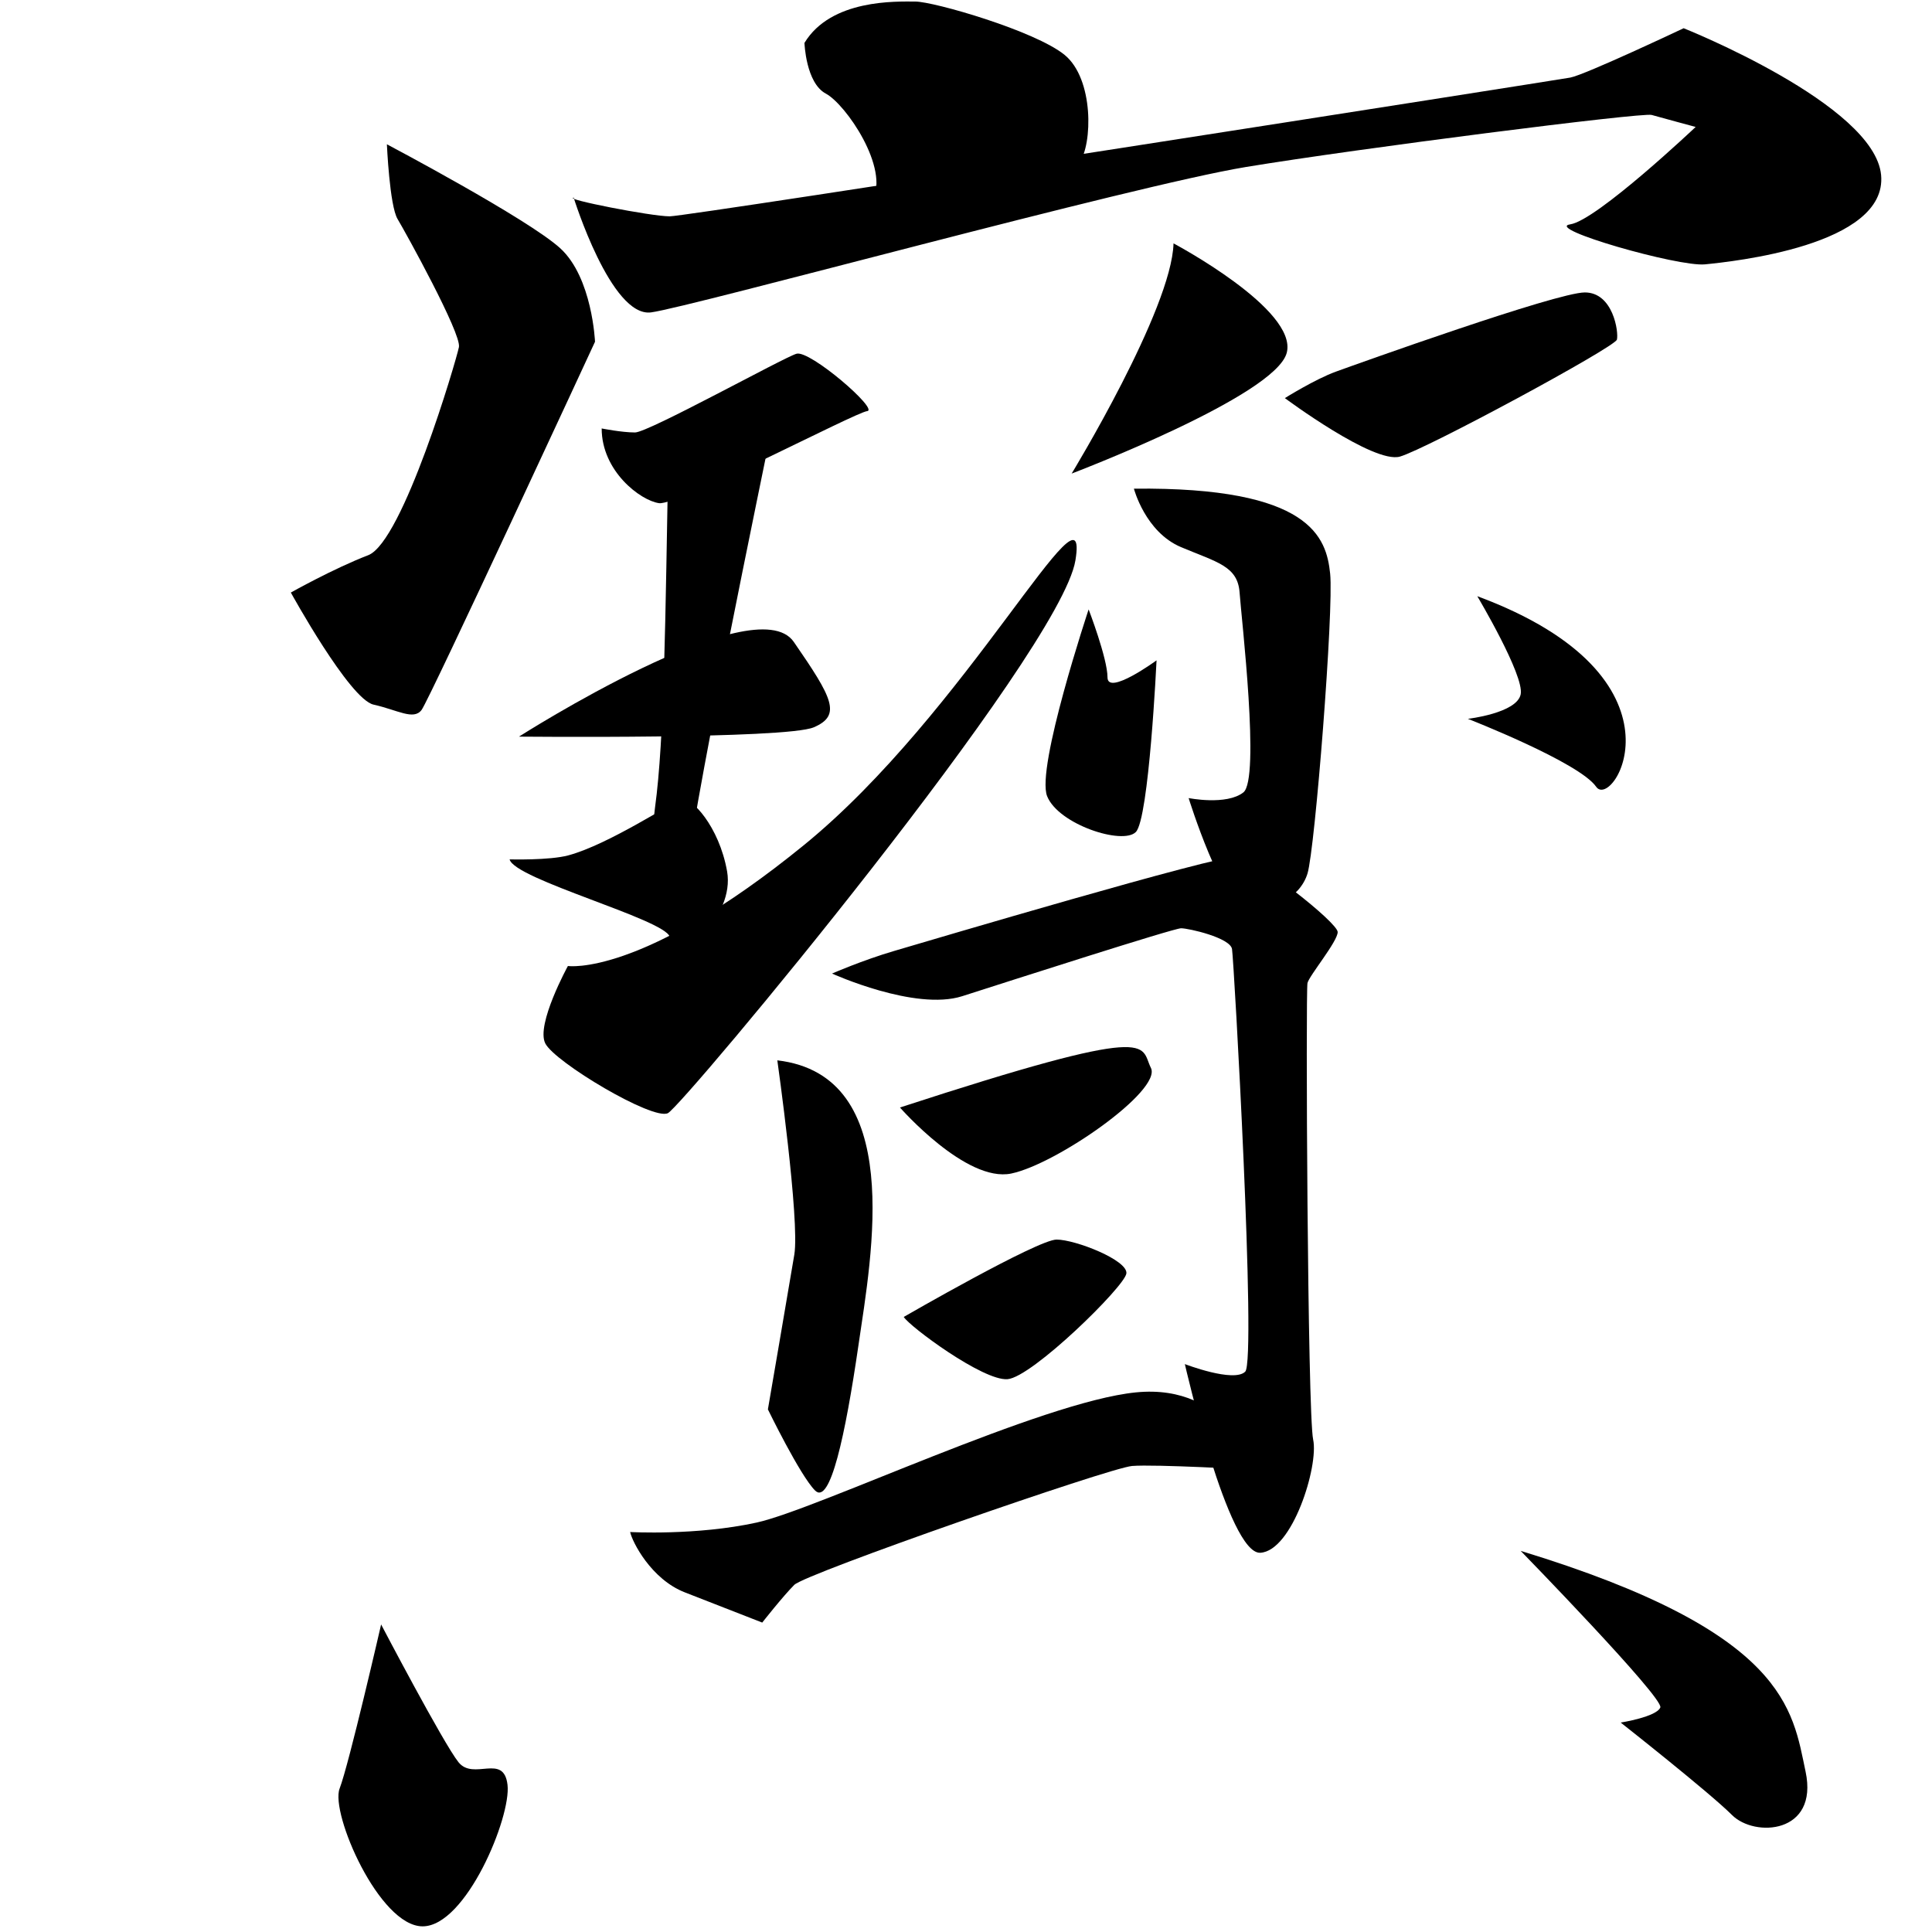 <?xml version="1.0" encoding="UTF-8" standalone="no"?>
<!-- Created with Inkscape (http://www.inkscape.org/) -->

<svg
   xmlns:dc="http://purl.org/dc/elements/1.1/"
   xmlns:cc="http://creativecommons.org/ns#"
   xmlns:rdf="http://www.w3.org/1999/02/22-rdf-syntax-ns#"
   xmlns:svg="http://www.w3.org/2000/svg"
   xmlns="http://www.w3.org/2000/svg"
   xmlns:sodipodi="http://sodipodi.sourceforge.net/DTD/sodipodi-0.dtd"
   xmlns:inkscape="http://www.inkscape.org/namespaces/inkscape"
   width="512"
   height="512"
   viewBox="0 0 135.467 135.467"
   version="1.1"
   id="svg8"
   inkscape:version="0.92.4 (5da689c313, 2019-01-14)"
   sodipodi:docname="U+5BF6.svg">
  <defs
     id="defs2" />
  <sodipodi:namedview
     id="base"
     pagecolor="#ffffff"
     bordercolor="#666666"
     borderopacity="1.0"
     inkscape:pageopacity="0.0"
     inkscape:pageshadow="2"
     inkscape:zoom="1.4142136"
     inkscape:cx="380.6044"
     inkscape:cy="227.7405"
     inkscape:document-units="px"
     inkscape:current-layer="layer9"
     showgrid="false"
     units="px"
     inkscape:window-width="1920"
     inkscape:window-height="1017"
     inkscape:window-x="-8"
     inkscape:window-y="-8"
     inkscape:window-maximized="1" />
  <g
     inkscape:groupmode="layer"
     id="layer9"
     inkscape:label="Layer 2">
    <path
       style="fill:#000000;stroke:none;stroke-width:0.265px;stroke-linecap:butt;stroke-linejoin:miter;stroke-opacity:1;fill-opacity:1"
       d="M 27.128,10.117 C 27.128,10.117 27.315,14.42 27.876,15.356 28.437,16.291 32.366,23.401 32.179,24.336 31.992,25.271 28.25,37.993 25.818,38.929 23.386,39.864 20.393,41.548 20.393,41.548 20.393,41.548 24.509,49.032 26.192,49.406 27.876,49.78 28.999,50.528 29.56,49.78 30.121,49.032 41.721,23.962 41.721,23.962 41.721,23.962 41.534,19.472 39.289,17.414 37.044,15.356 27.128,10.117 27.128,10.117 Z"
       id="path828"
       inkscape:connector-curvature="0" />
    <path
       style="fill:#000000;stroke:none;stroke-width:0.265px;stroke-linecap:butt;stroke-linejoin:miter;stroke-opacity:1;fill-opacity:1"
       d="M 40.224,13.859 C 40.224,13.859 42.843,22.278 45.65,21.904 48.456,21.53 79.419,13.017 87.37,11.708 95.322,10.398 115.153,7.872 115.808,8.059 116.463,8.246 118.895,8.901 118.895,8.901 118.895,8.901 111.973,15.449 110.102,15.73 108.231,16.011 117.679,18.723 119.55,18.536 121.421,18.349 132.365,17.227 131.898,12.269 131.43,7.311 118.053,1.979 118.053,1.979 118.053,1.979 111.131,5.253 110.102,5.44 109.073,5.627 48.269,15.169 46.959,15.169 45.65,15.169 39.476,13.953 40.224,13.859 Z"
       id="path830"
       inkscape:connector-curvature="0" />
    <path
       style="fill:#000000;stroke:none;stroke-width:0.265px;stroke-linecap:butt;stroke-linejoin:miter;stroke-opacity:1;fill-opacity:1"
       d="M 56.407,3.008 C 56.407,3.008 56.501,5.814 57.904,6.563 59.307,7.311 62.394,11.801 61.178,14.046 59.962,16.291 74.742,12.737 75.677,11.427 76.613,10.117 76.706,5.534 74.648,3.85 72.59,2.166 65.481,0.108 64.171,0.108 62.862,0.108 58.278,-0.079 56.407,3.008 Z"
       id="path832"
       inkscape:connector-curvature="0" />
    <path
       style="fill:#000000;stroke:none;stroke-width:0.265px;stroke-linecap:butt;stroke-linejoin:miter;stroke-opacity:1;fill-opacity:1"
       d="M 42.188,30.042 C 42.188,33.036 44.901,35.094 46.211,35.281 47.521,35.468 59.962,28.92 60.804,28.826 61.646,28.733 56.781,24.523 55.846,24.804 54.911,25.084 45.463,30.323 44.527,30.323 43.592,30.323 42.188,30.042 42.188,30.042 Z"
       id="path834"
       inkscape:connector-curvature="0" />
    <path
       style="fill:#000000;stroke:none;stroke-width:0.265px;stroke-linecap:butt;stroke-linejoin:miter;stroke-opacity:1;fill-opacity:1"
       d="M 46.866,31.726 C 48.435,29.756 54.489,28.04 54.162,29.762 53.814,31.594 48,59.287 48.082,62.221 48.168,65.297 45.275,61.38 45.93,56.609 46.585,51.838 46.652,43.363 46.866,31.726 Z"
       id="path836"
       inkscape:connector-curvature="0"
       sodipodi:nodetypes="csssc" />
    <path
       style="fill:#000000;stroke:none;stroke-width:0.265px;stroke-linecap:butt;stroke-linejoin:miter;stroke-opacity:1;fill-opacity:1"
       d="M 36.389,51.651 C 36.389,51.651 52.946,41.08 55.659,45.009 58.372,48.938 59.026,50.154 57.062,50.996 55.098,51.838 36.389,51.651 36.389,51.651 Z"
       id="path838"
       inkscape:connector-curvature="0" />
    <path
       style="fill:#000000;stroke:none;stroke-width:0.265px;stroke-linecap:butt;stroke-linejoin:miter;stroke-opacity:1;fill-opacity:1"
       d="M 35.734,60.257 C 36.043,61.646 46.581,64.45 46.959,65.683 47.584,67.722 51.543,64.279 50.982,61.099 50.42,57.918 48.456,55.86 47.801,56.048 47.146,56.235 42.704,59.206 39.85,59.976 38.522,60.335 35.734,60.257 35.734,60.257 Z"
       id="path840"
       inkscape:connector-curvature="0"
       sodipodi:nodetypes="csssac" />
    <path
       style="fill:#000000;stroke:none;stroke-width:0.265px;stroke-linecap:butt;stroke-linejoin:miter;stroke-opacity:1;fill-opacity:1"
       d="M 39.82,67.733 C 39.82,67.733 37.571,71.834 38.232,73.157 38.894,74.48 45.773,78.581 46.831,78.052 47.89,77.523 74.348,45.773 75.406,39.291 76.465,32.808 67.733,50.006 56.356,59.267 44.979,68.527 39.82,67.733 39.82,67.733 Z"
       id="path842"
       inkscape:connector-curvature="0" />
    <path
       style="fill:#000000;stroke:none;stroke-width:0.265px;stroke-linecap:butt;stroke-linejoin:miter;stroke-opacity:1;fill-opacity:1"
       d="M 82.285,17.066 C 82.285,17.066 91.017,21.696 90.223,24.739 89.429,27.781 75.142,33.205 75.142,33.205 75.142,33.205 82.153,21.696 82.285,17.066 Z"
       id="path844"
       inkscape:connector-curvature="0" />
    <path
       style="fill:#000000;stroke:none;stroke-width:0.265px;stroke-linecap:butt;stroke-linejoin:miter;stroke-opacity:1;fill-opacity:1"
       d="M 90.091,27.914 C 90.091,27.914 96.308,32.544 98.16,32.015 100.013,31.485 113.242,24.342 113.374,23.813 113.506,23.283 113.109,20.505 111.125,20.505 109.141,20.505 95.118,25.532 93.662,26.061 92.207,26.591 90.091,27.914 90.091,27.914 Z"
       id="path846"
       inkscape:connector-curvature="0" />
    <path
       style="fill:#000000;stroke:none;stroke-width:0.265px;stroke-linecap:butt;stroke-linejoin:miter;stroke-opacity:1;fill-opacity:1"
       d="M 79.507,34.264 C 79.507,34.264 80.301,37.306 82.815,38.365 85.328,39.423 86.783,39.688 86.916,41.54 87.048,43.392 88.371,54.636 87.18,55.563 85.99,56.489 83.344,55.959 83.344,55.959 83.344,55.959 85.725,63.632 87.445,63.765 89.165,63.897 91.149,62.971 91.678,61.251 92.207,59.531 93.53,42.73 93.266,40.217 93.001,37.703 91.943,34.131 79.507,34.264 Z"
       id="path848"
       inkscape:connector-curvature="0" />
    <path
       style="fill:#000000;stroke:none;stroke-width:0.265px;stroke-linecap:butt;stroke-linejoin:miter;stroke-opacity:1;fill-opacity:1"
       d="M 76.332,42.73 C 76.332,42.73 72.628,53.843 73.422,55.827 74.216,57.811 78.714,59.267 79.64,58.341 80.566,57.415 81.095,46.302 81.095,46.302 81.095,46.302 77.655,48.816 77.655,47.493 77.655,46.17 76.332,42.73 76.332,42.73 Z"
       id="path850"
       inkscape:connector-curvature="0" />
    <path
       style="fill:#000000;stroke:none;stroke-width:0.265px;stroke-linecap:butt;stroke-linejoin:miter;stroke-opacity:1;fill-opacity:1"
       d="M 103.584,41.804 C 103.584,41.804 106.892,47.36 106.627,48.683 106.362,50.006 102.923,50.403 102.923,50.403 102.923,50.403 110.728,53.446 111.919,55.166 113.109,56.885 118.93,47.493 103.584,41.804 Z"
       id="path852"
       inkscape:connector-curvature="0" />
    <path
       style="fill:#000000;stroke:none;stroke-width:0.265px;stroke-linecap:butt;stroke-linejoin:miter;stroke-opacity:1;fill-opacity:1"
       d="M 54.504,74.348 C 54.504,74.348 56.092,85.593 55.695,87.974 55.298,90.355 53.843,98.822 53.843,98.822 53.843,98.822 56.092,103.452 57.15,104.51 58.208,105.569 59.267,100.674 60.193,94.324 61.119,87.974 63.5,75.406 54.504,74.348 Z"
       id="path854"
       inkscape:connector-curvature="0" />
    <path
       style="fill:#000000;stroke:none;stroke-width:0.265px;stroke-linecap:butt;stroke-linejoin:miter;stroke-opacity:1;fill-opacity:1"
       d="M 63.103,77.655 C 63.103,77.655 67.733,82.947 70.908,82.285 74.083,81.624 81.492,76.465 80.698,74.877 79.904,73.29 81.359,71.702 63.103,77.655 Z"
       id="path856"
       inkscape:connector-curvature="0" />
    <path
       style="fill:#000000;stroke:none;stroke-width:0.265px;stroke-linecap:butt;stroke-linejoin:miter;stroke-opacity:1;fill-opacity:1"
       d="M 63.368,92.34 C 63.765,93.001 68.924,96.837 70.644,96.705 72.364,96.573 78.846,90.223 78.978,89.297 79.11,88.371 75.406,86.916 74.083,86.916 72.76,86.916 63.368,92.34 63.368,92.34 Z"
       id="path858"
       inkscape:connector-curvature="0" />
    <path
       style="fill:#000000;stroke:none;stroke-width:0.265px;stroke-linecap:butt;stroke-linejoin:miter;stroke-opacity:1;fill-opacity:1"
       d="M 58.341,68.263 C 58.341,68.263 64.161,70.908 67.469,69.85 70.776,68.792 82.285,65.088 82.815,65.088 83.344,65.088 86.254,65.749 86.386,66.543 86.519,67.336 88.106,95.382 87.312,96.176 86.519,96.97 83.079,95.647 83.079,95.647 83.079,95.647 86.122,109.008 88.371,108.876 90.62,108.744 92.472,102.791 92.075,100.939 91.678,99.086 91.546,69.453 91.678,68.924 91.81,68.395 93.795,66.014 93.795,65.352 93.795,64.691 88.106,60.193 86.783,60.06 85.46,59.928 64.955,66.014 62.706,66.675 60.457,67.336 58.341,68.263 58.341,68.263 Z"
       id="path860"
       inkscape:connector-curvature="0" />
    <path
       style="fill:#000000;stroke:none;stroke-width:0.265px;stroke-linecap:butt;stroke-linejoin:miter;stroke-opacity:1;fill-opacity:1"
       d="M 44.185,107.421 C 44.318,108.082 45.641,110.728 48.022,111.654 50.403,112.58 53.446,113.771 53.446,113.771 53.446,113.771 54.901,111.919 55.695,111.125 56.489,110.331 77.787,102.923 79.375,102.791 80.962,102.658 87.974,103.055 87.974,103.055 87.974,103.055 86.254,96.97 79.64,97.631 73.025,98.293 57.282,105.833 53.049,106.759 48.816,107.685 44.185,107.421 44.185,107.421 Z"
       id="path862"
       inkscape:connector-curvature="0" />
    <path
       style="fill:#000000;stroke:none;stroke-width:0.265px;stroke-linecap:butt;stroke-linejoin:miter;stroke-opacity:1;fill-opacity:1"
       d="M 26.723,113.903 C 26.723,113.903 24.474,123.693 23.812,125.412 23.151,127.132 26.591,135.07 29.633,135.07 32.676,135.07 35.851,127.397 35.586,125.148 35.322,122.899 33.205,124.883 32.147,123.56 31.089,122.237 26.723,113.903 26.723,113.903 Z"
       id="path864"
       inkscape:connector-curvature="0" />
    <path
       style="fill:#000000;stroke:none;stroke-width:0.265px;stroke-linecap:butt;stroke-linejoin:miter;stroke-opacity:1;fill-opacity:1"
       d="M 106.627,108.744 C 106.627,108.744 116.681,119.062 116.417,119.724 116.152,120.385 113.639,120.782 113.639,120.782 113.639,120.782 119.856,125.677 121.444,127.265 123.031,128.852 127.529,128.588 126.603,124.222 125.677,119.856 125.28,114.432 106.627,108.744 Z"
       id="path866"
       inkscape:connector-curvature="0" />
  </g>
</svg>
